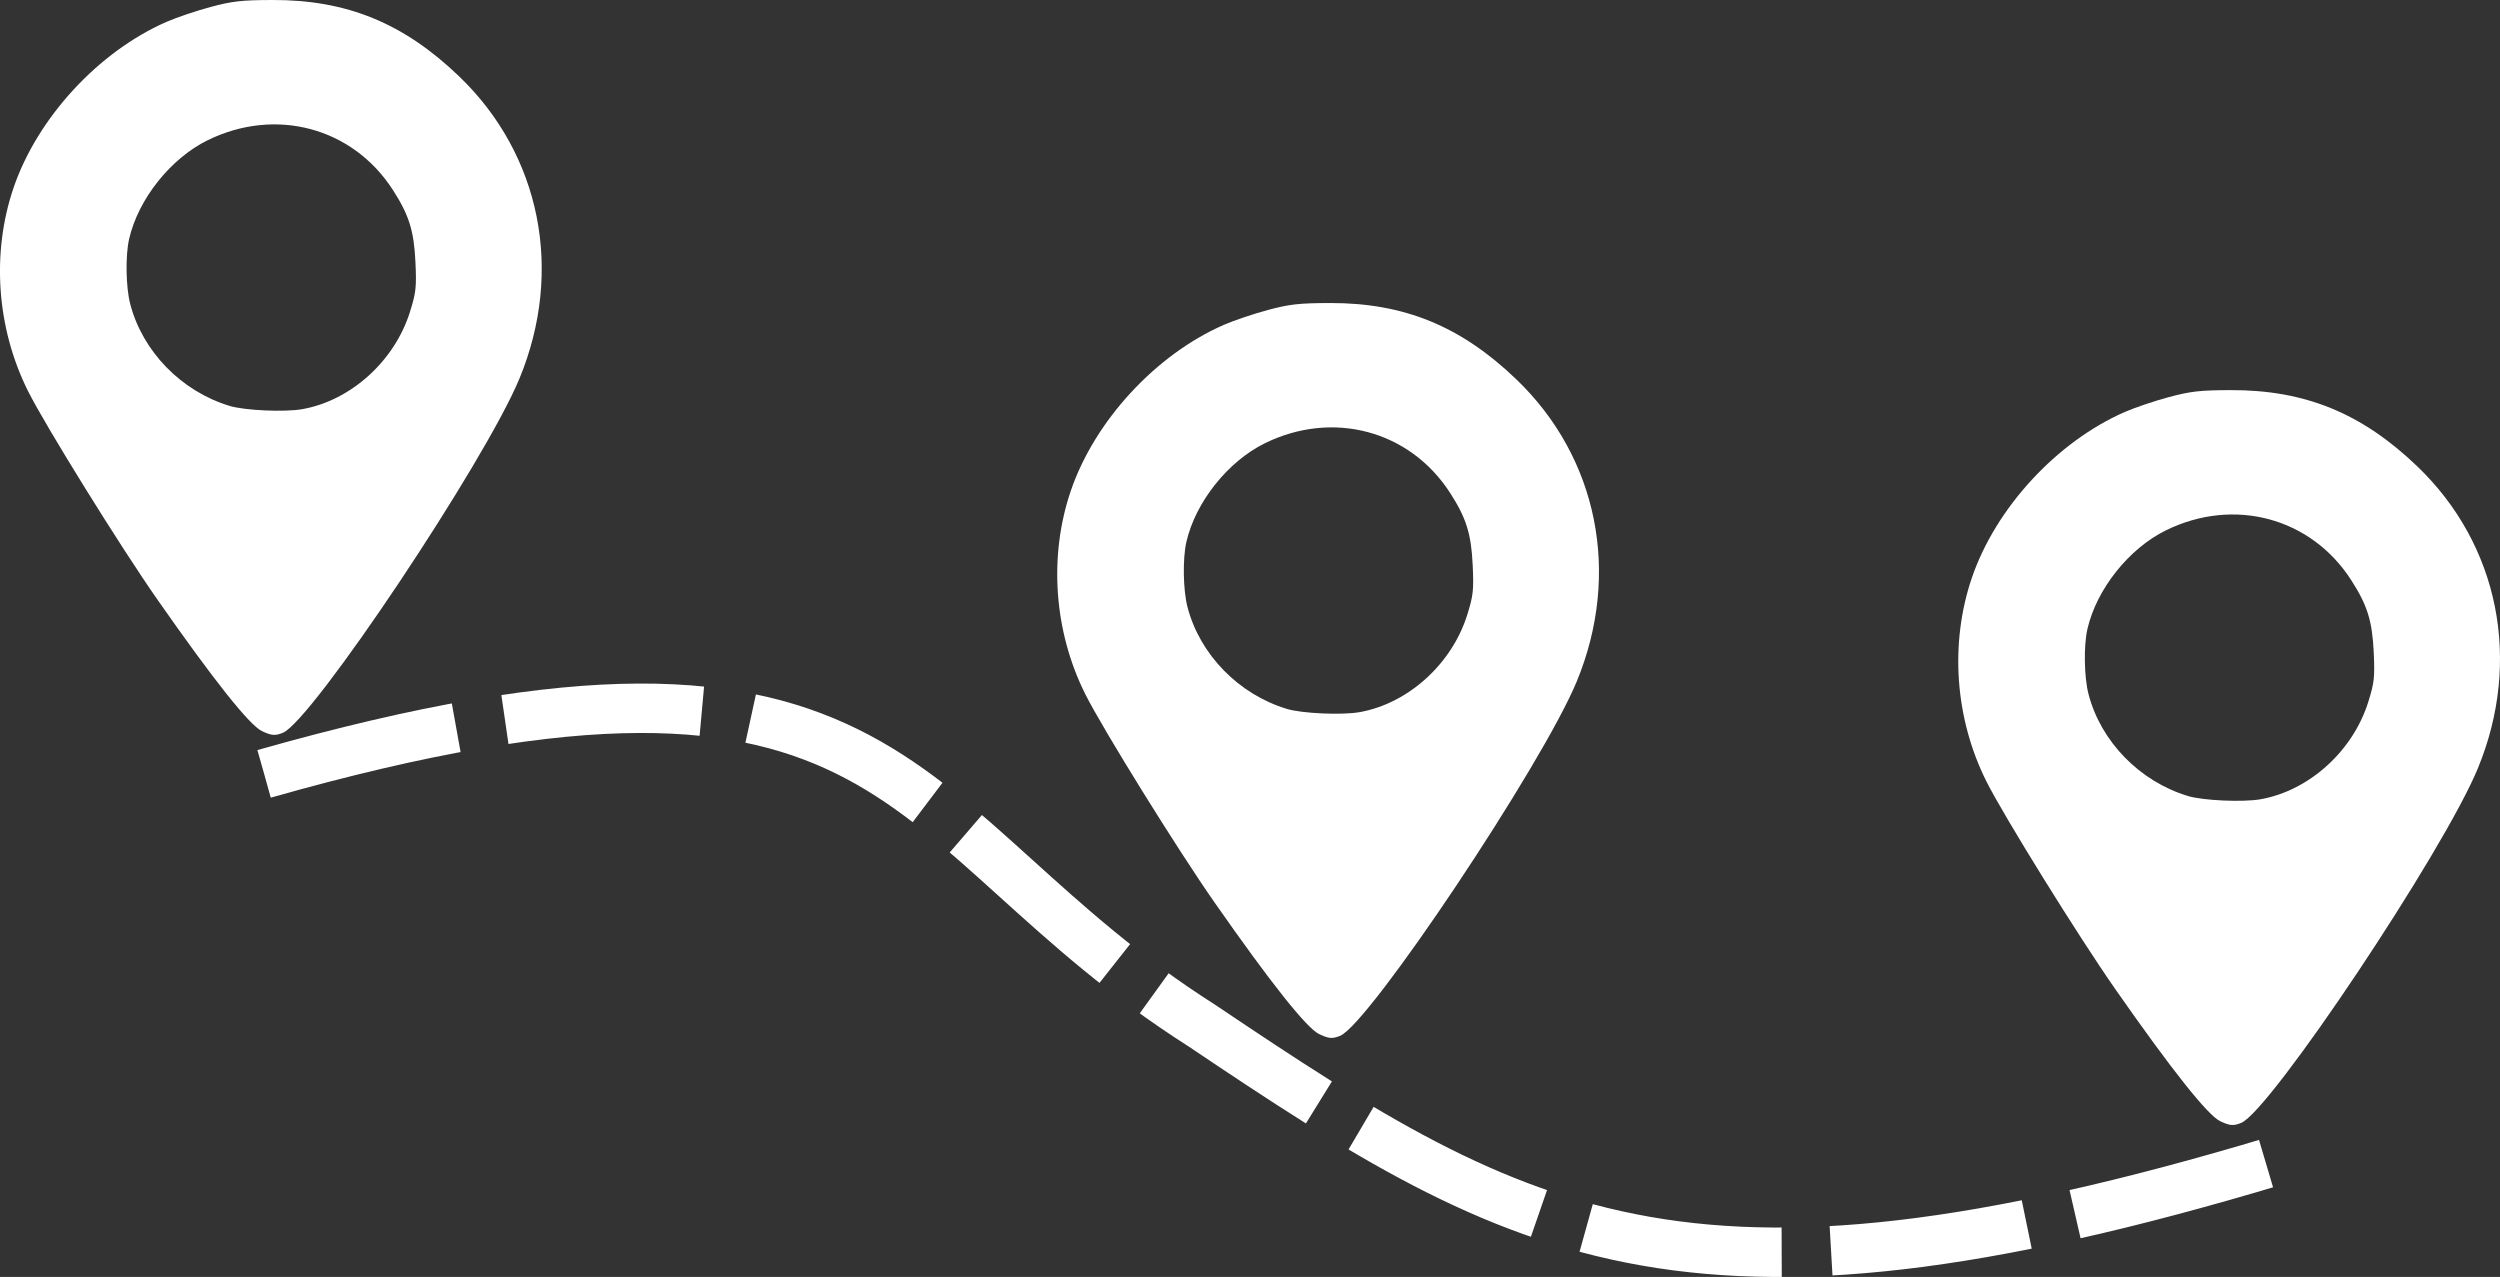 <?xml version="1.0" encoding="UTF-8" standalone="no"?>
<!-- Created with Inkscape (http://www.inkscape.org/) -->

<svg
   width="77.822mm"
   height="39.75mm"
   viewBox="0 0 77.822 39.75"
   version="1.1"
   id="svg5"
   xml:space="preserve"
   inkscape:version="1.2.2 (b0a8486541, 2022-12-01)"
   sodipodi:docname="logo_light.svg"
   xmlns:inkscape="http://www.inkscape.org/namespaces/inkscape"
   xmlns:sodipodi="http://sodipodi.sourceforge.net/DTD/sodipodi-0.dtd"
   xmlns="http://www.w3.org/2000/svg"
   xmlns:svg="http://www.w3.org/2000/svg"><rect x="0" y="0" width="77.822" height="39.75" fill="#333333" stroke="none"/><sodipodi:namedview
     id="namedview7"
     pagecolor="#34c294"
     bordercolor="#000000"
     borderopacity="0.25"
     inkscape:showpageshadow="2"
     inkscape:pageopacity="1"
     inkscape:pagecheckerboard="0"
     inkscape:deskcolor="#d1d1d1"
     inkscape:document-units="mm"
     showgrid="false"
     inkscape:zoom="1.829812"
     inkscape:cx="-31.697245"
     inkscape:cy="88.806938"
     inkscape:window-width="2140"
     inkscape:window-height="1249"
     inkscape:window-x="1406"
     inkscape:window-y="465"
     inkscape:window-maximized="0"
     inkscape:current-layer="layer1" /><defs
     id="defs2" /><g
     inkscape:label="Layer 1"
     inkscape:groupmode="layer"
     id="layer1"
     transform="translate(-19.274,-27.117)"><g
       id="g7142"><path
         style="fill:#ffffff;stroke-width:0.081;fill-opacity:1"
         d="m 28.079,49.928 c 0.906,-0.368 6.304,-8.453 7.368,-11.035 1.381,-3.351 0.658,-6.962 -1.883,-9.401 -1.726,-1.657 -3.497,-2.382 -5.807,-2.375 -0.959,0.003 -1.247,0.035 -1.927,0.217 -0.44,0.118 -1.056,0.325 -1.369,0.462 -2.119,0.924 -4.025,2.991 -4.766,5.169 -0.693,2.038 -0.525,4.378 0.455,6.333 0.544,1.085 2.867,4.828 4.023,6.482 1.755,2.512 2.866,3.91 3.253,4.094 0.301,0.143 0.412,0.152 0.652,0.054 z M 26.418,39.751 c -1.499,-0.454 -2.705,-1.691 -3.09,-3.169 -0.137,-0.527 -0.154,-1.509 -0.034,-2.029 0.286,-1.241 1.292,-2.505 2.443,-3.07 2.115,-1.039 4.51,-0.399 5.763,1.541 0.507,0.784 0.662,1.28 0.707,2.264 0.035,0.77 0.017,0.936 -0.17,1.534 -0.477,1.531 -1.841,2.764 -3.354,3.032 -0.548,0.097 -1.793,0.041 -2.265,-0.102 z"
         id="path309-3"
         sodipodi:nodetypes="ssscssssssssssssscss" /><path
         style="fill:#ffffff;stroke-width:0.081;fill-opacity:1"
         d="m 60.99,59.361 c 0.906,-0.368 6.304,-8.453 7.368,-11.035 1.381,-3.351 0.658,-6.962 -1.883,-9.401 -1.726,-1.657 -3.497,-2.382 -5.807,-2.375 -0.959,0.003 -1.247,0.035 -1.927,0.217 -0.44,0.118 -1.056,0.325 -1.369,0.462 -2.119,0.924 -4.025,2.991 -4.766,5.169 -0.693,2.038 -0.525,4.378 0.455,6.333 0.544,1.085 2.867,4.828 4.023,6.482 1.755,2.512 2.866,3.91 3.253,4.094 0.301,0.143 0.412,0.152 0.652,0.054 z M 59.329,49.183 c -1.499,-0.454 -2.705,-1.691 -3.09,-3.169 -0.137,-0.527 -0.154,-1.509 -0.034,-2.029 0.286,-1.241 1.292,-2.505 2.443,-3.07 2.115,-1.039 4.51,-0.399 5.763,1.541 0.507,0.784 0.662,1.28 0.707,2.264 0.035,0.77 0.017,0.936 -0.17,1.534 -0.477,1.531 -1.841,2.764 -3.354,3.032 -0.548,0.097 -1.793,0.041 -2.265,-0.102 z"
         id="path309-3-6"
         sodipodi:nodetypes="ssscssssssssssssscss" /><path
         style="fill:#ffffff;stroke-width:0.081;fill-opacity:1"
         d="m 89.038,62.072 c 0.906,-0.368 6.304,-8.453 7.368,-11.035 1.381,-3.351 0.658,-6.962 -1.883,-9.401 -1.726,-1.657 -3.497,-2.382 -5.807,-2.375 -0.959,0.003 -1.247,0.035 -1.927,0.217 -0.44,0.118 -1.056,0.325 -1.369,0.462 -2.119,0.924 -4.025,2.991 -4.766,5.169 -0.693,2.038 -0.525,4.378 0.455,6.333 0.544,1.085 2.867,4.828 4.023,6.482 1.755,2.512 2.866,3.91 3.253,4.094 0.301,0.143 0.412,0.152 0.652,0.054 z m -1.661,-10.178 c -1.499,-0.454 -2.705,-1.691 -3.09,-3.169 -0.137,-0.527 -0.154,-1.509 -0.034,-2.029 0.286,-1.241 1.292,-2.505 2.443,-3.07 2.115,-1.039 4.51,-0.399 5.763,1.541 0.507,0.784 0.662,1.28 0.707,2.264 0.035,0.77 0.017,0.936 -0.17,1.534 -0.477,1.531 -1.841,2.764 -3.354,3.032 -0.548,0.097 -1.793,0.041 -2.265,-0.102 z"
         id="path309-3-7"
         sodipodi:nodetypes="ssscssssssssssssscss" /><path
         style="fill:none;stroke:#ffffff;stroke-width:1.538;stroke-linejoin:round;stroke-dasharray:6.151, 1.538;stroke-dashoffset:0;stroke-opacity:1"
         d="m 27.496,51.206 c 20.057,-5.689 19.504,1.68 29.191,7.837 10.086,6.785 15.314,9.798 34.332,3.931"
         id="path541"
         sodipodi:nodetypes="ccc" /></g></g></svg>
